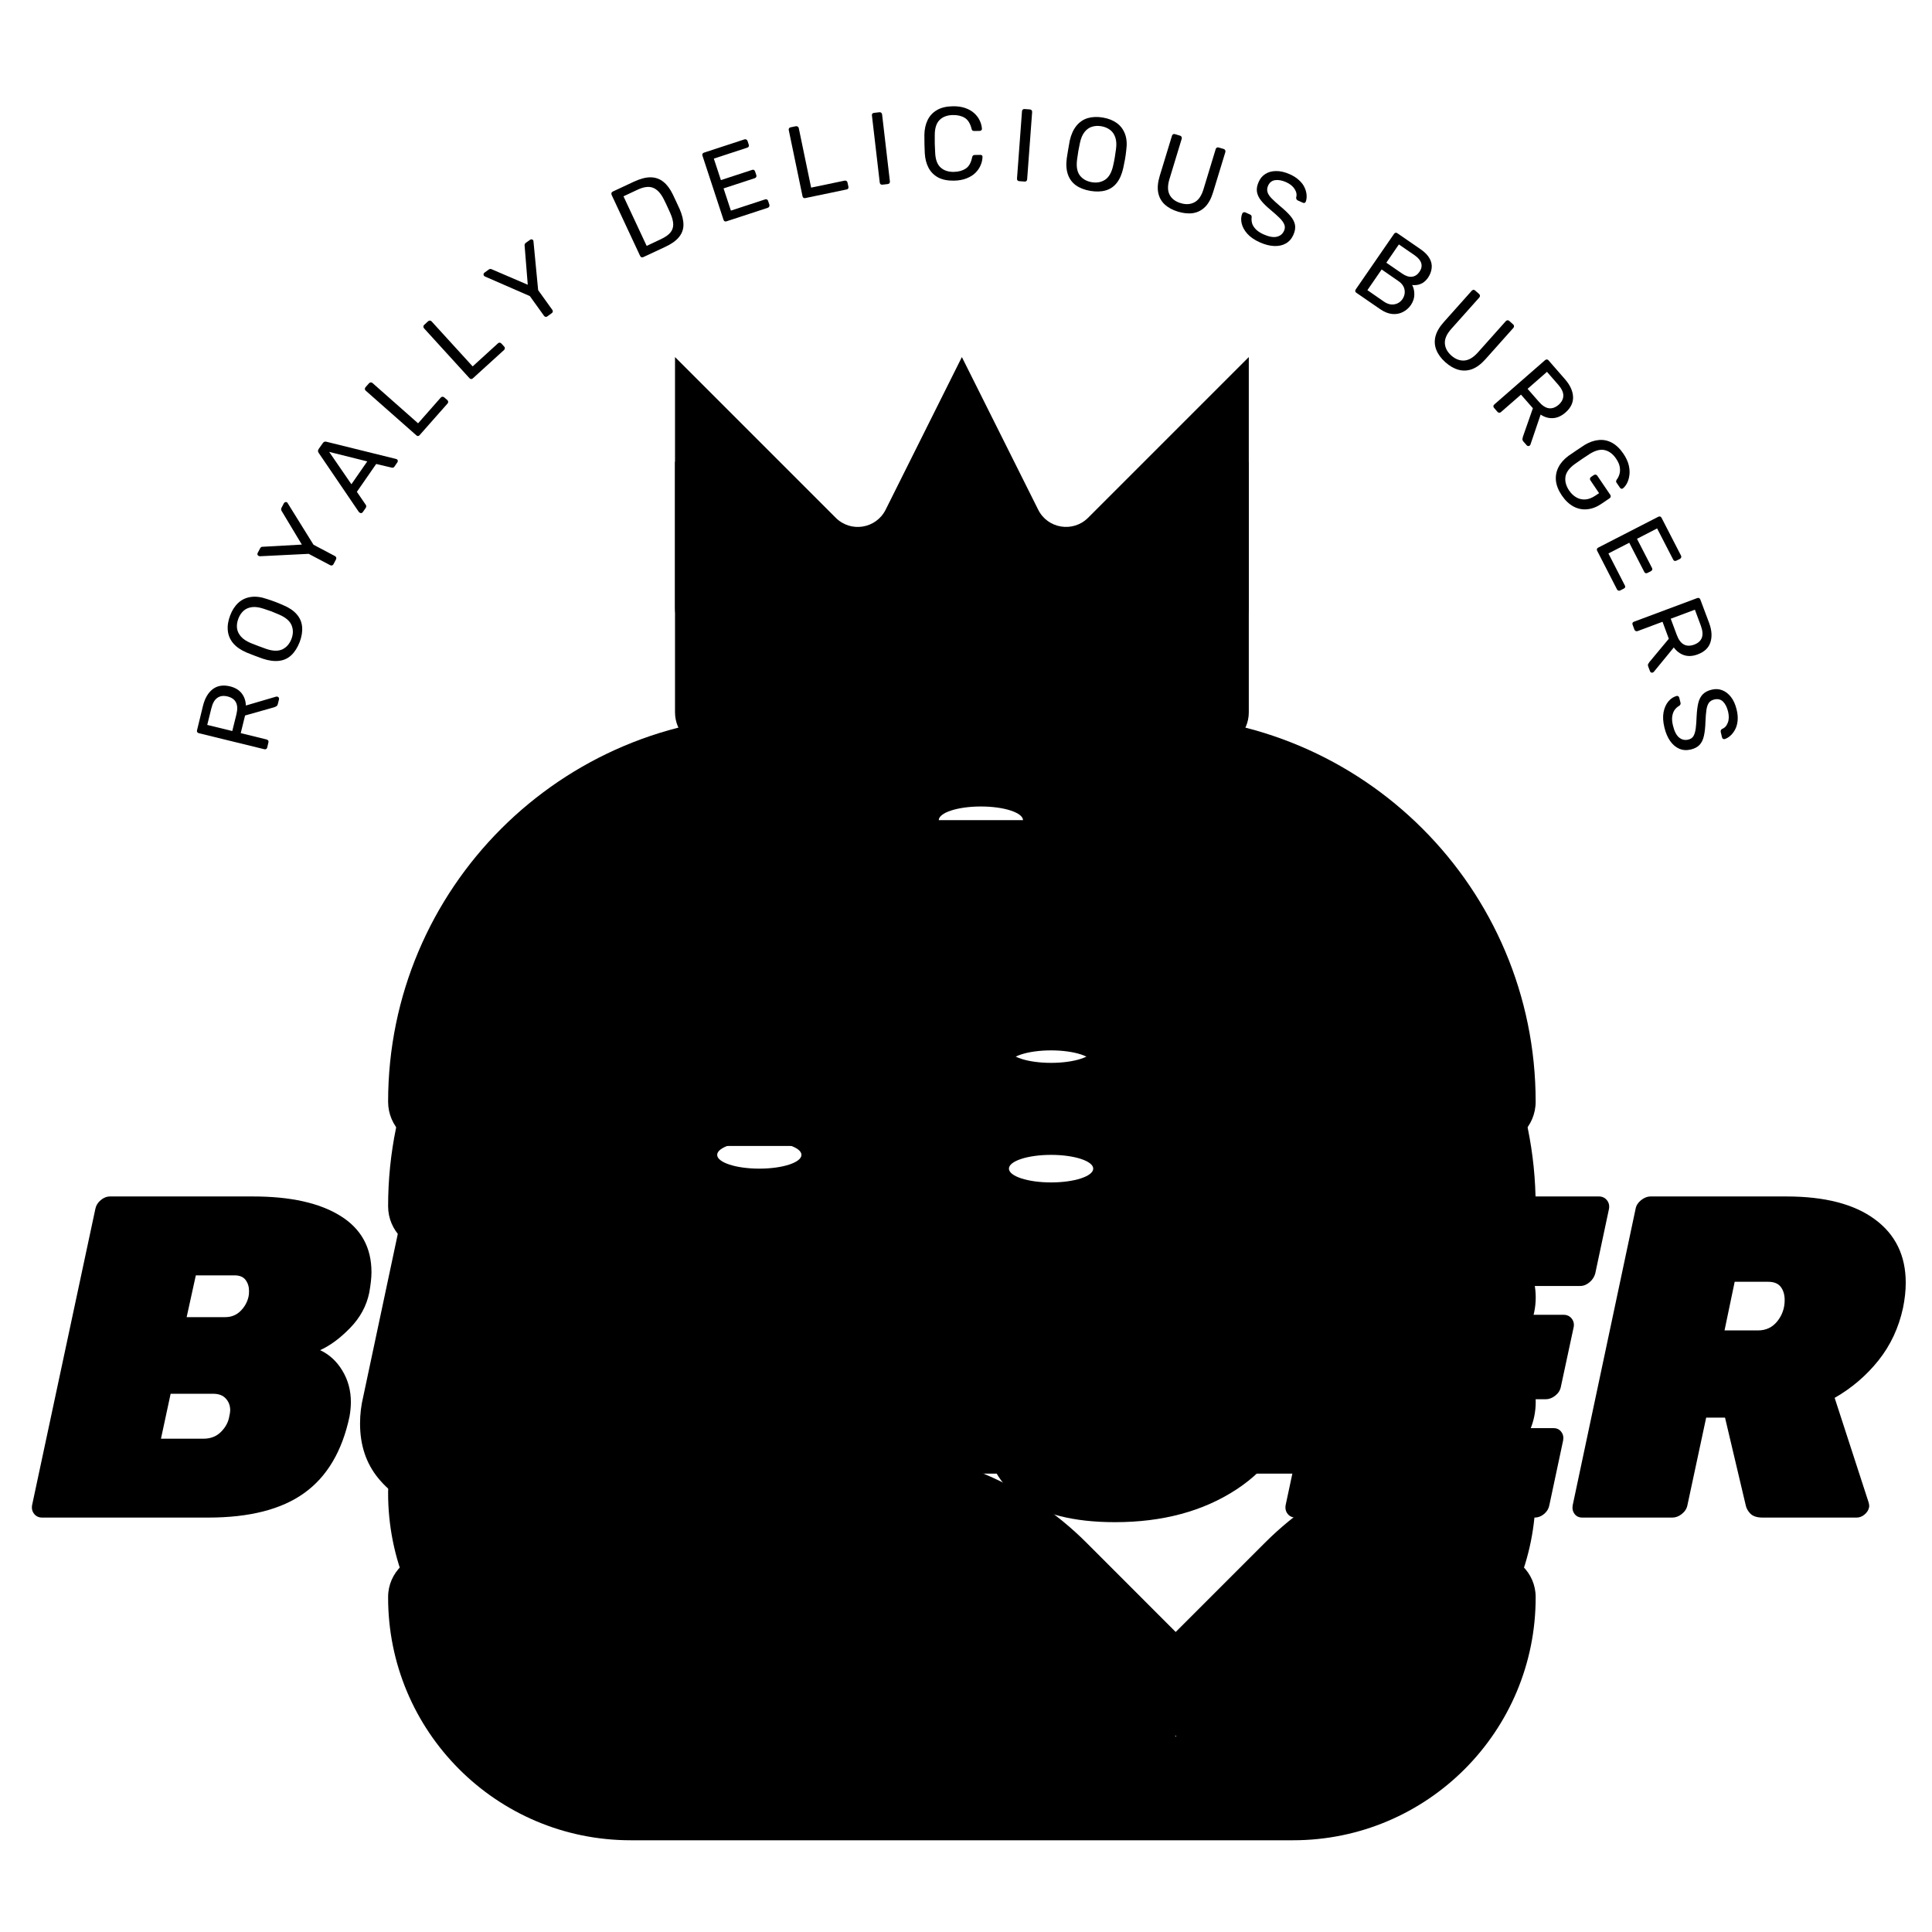 <svg xmlns="http://www.w3.org/2000/svg" xmlns:xlink="http://www.w3.org/1999/xlink" width="500" zoomAndPan="magnify" viewBox="0 0 375 375" height="500" preserveAspectRatio="xMidYMid meet" version="1.0"><defs><g/><clipPath id="5dc00bd00f"><path d="M 75.254 69.238 L 298.004 69.238 L 298.004 228.988 L 75.254 228.988 Z M 75.254 69.238 " clipRule="nonzero"/></clipPath><clipPath id="31aa04cb93"><path d="M 75.254 293.336 L 298.004 293.336 L 298.004 357.086 L 75.254 357.086 Z M 75.254 293.336 " clipRule="nonzero"/></clipPath></defs><g fill="#000000" fillOpacity="1"><g transform="translate(6.494, 294.561)"><g><path d="M 1.688 0 C 1.039 0 0.523 -0.234 0.141 -0.703 C -0.242 -1.18 -0.379 -1.75 -0.266 -2.406 L 12.016 -59.922 C 12.141 -60.566 12.484 -61.129 13.047 -61.609 C 13.609 -62.086 14.219 -62.328 14.875 -62.328 L 42.641 -62.328 C 49.879 -62.328 55.516 -61.078 59.547 -58.578 C 63.586 -56.086 65.609 -52.438 65.609 -47.625 C 65.609 -46.562 65.461 -45.227 65.172 -43.625 C 64.641 -41.07 63.406 -38.801 61.469 -36.812 C 59.539 -34.82 57.598 -33.383 55.641 -32.5 C 57.422 -31.664 58.859 -30.344 59.953 -28.531 C 61.055 -26.719 61.609 -24.688 61.609 -22.438 C 61.609 -21.539 61.52 -20.594 61.344 -19.594 C 59.914 -12.883 56.988 -7.941 52.562 -4.766 C 48.145 -1.586 41.93 0 33.922 0 Z M 37.219 -38.906 C 38.406 -38.906 39.398 -39.305 40.203 -40.109 C 41.004 -40.91 41.52 -41.844 41.75 -42.906 C 41.812 -43.145 41.844 -43.504 41.844 -43.984 C 41.844 -44.816 41.617 -45.531 41.172 -46.125 C 40.734 -46.719 40.008 -47.016 39 -47.016 L 31.516 -47.016 L 29.734 -38.906 Z M 33.031 -15.312 C 34.395 -15.312 35.52 -15.754 36.406 -16.641 C 37.301 -17.535 37.836 -18.547 38.016 -19.672 C 38.129 -20.148 38.188 -20.535 38.188 -20.828 C 38.188 -21.723 37.906 -22.477 37.344 -23.094 C 36.781 -23.719 35.969 -24.031 34.906 -24.031 L 26.625 -24.031 L 24.75 -15.312 Z M 33.031 -15.312 "/></g></g></g><g fill="#000000" fillOpacity="1"><g transform="translate(66.854, 294.561)"><g><path d="M 29.109 0.891 C 24.359 0.891 20.008 0.191 16.062 -1.203 C 12.125 -2.598 8.969 -4.734 6.594 -7.609 C 4.219 -10.492 3.031 -14.039 3.031 -18.25 C 3.031 -20.031 3.238 -21.781 3.656 -23.5 L 11.391 -59.922 C 11.516 -60.566 11.859 -61.129 12.422 -61.609 C 12.984 -62.086 13.594 -62.328 14.25 -62.328 L 31.688 -62.328 C 32.344 -62.328 32.863 -62.086 33.25 -61.609 C 33.633 -61.129 33.77 -60.566 33.656 -59.922 L 25.906 -23.859 C 25.727 -23.086 25.641 -22.375 25.641 -21.719 C 25.641 -18.57 27.453 -17 31.078 -17 C 33.266 -17 35.023 -17.578 36.359 -18.734 C 37.703 -19.898 38.609 -21.609 39.078 -23.859 L 46.828 -59.922 C 46.953 -60.566 47.297 -61.129 47.859 -61.609 C 48.422 -62.086 49.023 -62.328 49.672 -62.328 L 67.125 -62.328 C 67.781 -62.328 68.301 -62.086 68.688 -61.609 C 69.07 -61.129 69.207 -60.566 69.094 -59.922 L 61.344 -23.5 C 59.5 -15.07 55.992 -8.898 50.828 -4.984 C 45.672 -1.066 38.43 0.891 29.109 0.891 Z M 29.109 0.891 "/></g></g></g><g fill="#000000" fillOpacity="1"><g transform="translate(128.283, 294.561)"><g><path d="M 2.938 0 C 2.281 0 1.773 -0.234 1.422 -0.703 C 1.066 -1.18 0.945 -1.75 1.062 -2.406 L 13.266 -59.922 C 13.379 -60.566 13.734 -61.129 14.328 -61.609 C 14.922 -62.086 15.547 -62.328 16.203 -62.328 L 42.562 -62.328 C 49.977 -62.328 55.688 -60.852 59.688 -57.906 C 63.695 -54.969 65.703 -50.859 65.703 -45.578 C 65.703 -44.035 65.523 -42.406 65.172 -40.688 C 64.336 -36.832 62.75 -33.438 60.406 -30.5 C 58.062 -27.562 55.227 -25.141 51.906 -23.234 L 58.5 -2.938 C 58.613 -2.52 58.641 -2.191 58.578 -1.953 C 58.461 -1.422 58.164 -0.961 57.688 -0.578 C 57.219 -0.191 56.711 0 56.172 0 L 37.922 0 C 36.859 0 36.07 -0.25 35.562 -0.75 C 35.062 -1.258 34.754 -1.812 34.641 -2.406 L 30.625 -19.406 L 26.969 -19.406 L 23.328 -2.406 C 23.203 -1.75 22.844 -1.18 22.25 -0.703 C 21.664 -0.234 21.047 0 20.391 0 Z M 37.031 -36.328 C 38.582 -36.328 39.832 -36.922 40.781 -38.109 C 41.727 -39.297 42.203 -40.66 42.203 -42.203 C 42.203 -43.266 41.945 -44.125 41.438 -44.781 C 40.938 -45.438 40.125 -45.766 39 -45.766 L 32.5 -45.766 L 30.531 -36.328 Z M 37.031 -36.328 "/></g></g></g><g fill="#000000" fillOpacity="1"><g transform="translate(187.664, 294.561)"><g><path d="M 28.75 0.891 C 20.688 0.891 14.457 -0.695 10.062 -3.875 C 5.664 -7.051 3.469 -11.812 3.469 -18.156 C 3.469 -19.82 3.645 -21.633 4 -23.594 C 4.77 -28.281 5.898 -33.625 7.391 -39.625 C 9.285 -47.332 13.332 -53.191 19.531 -57.203 C 25.738 -61.211 33.352 -63.219 42.375 -63.219 C 47.957 -63.219 52.75 -62.457 56.75 -60.938 C 60.758 -59.426 63.816 -57.379 65.922 -54.797 C 68.035 -52.211 69.094 -49.32 69.094 -46.125 C 69.094 -45.164 69.004 -44.242 68.828 -43.359 C 68.703 -42.828 68.398 -42.367 67.922 -41.984 C 67.453 -41.598 66.953 -41.406 66.422 -41.406 L 46.734 -41.406 C 45.609 -41.406 44.812 -41.727 44.344 -42.375 C 44.281 -42.438 44.098 -42.789 43.797 -43.438 C 43.504 -44.094 42.91 -44.656 42.016 -45.125 C 41.129 -45.602 40.035 -45.844 38.734 -45.844 C 34.273 -45.844 31.516 -43.617 30.453 -39.172 C 29.266 -34.547 28.195 -29.5 27.25 -24.031 C 27.062 -23.258 26.969 -22.488 26.969 -21.719 C 26.969 -18.219 28.93 -16.469 32.859 -16.469 C 35.223 -16.469 37.176 -16.973 38.719 -17.984 C 40.27 -18.992 41.281 -20.598 41.75 -22.797 L 41.75 -22.875 L 37.578 -22.875 C 36.922 -22.875 36.398 -23.113 36.016 -23.594 C 35.629 -24.07 35.523 -24.633 35.703 -25.281 L 37.75 -35.172 C 37.863 -35.816 38.219 -36.379 38.812 -36.859 C 39.406 -37.336 40.031 -37.578 40.688 -37.578 L 65.172 -37.578 C 65.828 -37.578 66.332 -37.336 66.688 -36.859 C 67.039 -36.379 67.16 -35.816 67.047 -35.172 L 64.641 -23.594 C 62.922 -15.758 58.82 -9.719 52.344 -5.469 C 45.875 -1.227 38.008 0.891 28.75 0.891 Z M 28.75 0.891 "/></g></g></g><g fill="#000000" fillOpacity="1"><g transform="translate(249.805, 294.561)"><g><path d="M 1.688 0 C 1.039 0 0.523 -0.234 0.141 -0.703 C -0.242 -1.18 -0.379 -1.75 -0.266 -2.406 L 12.016 -59.922 C 12.141 -60.566 12.484 -61.129 13.047 -61.609 C 13.609 -62.086 14.219 -62.328 14.875 -62.328 L 60.547 -62.328 C 61.191 -62.328 61.707 -62.086 62.094 -61.609 C 62.477 -61.129 62.613 -60.566 62.5 -59.922 L 59.828 -47.359 C 59.648 -46.711 59.281 -46.148 58.719 -45.672 C 58.156 -45.191 57.547 -44.953 56.891 -44.953 L 30.188 -44.953 L 28.938 -39.359 L 53.688 -39.359 C 54.344 -39.359 54.863 -39.117 55.25 -38.641 C 55.633 -38.16 55.766 -37.598 55.641 -36.953 L 53.156 -25.375 C 53.031 -24.719 52.672 -24.148 52.078 -23.672 C 51.484 -23.203 50.863 -22.969 50.219 -22.969 L 25.469 -22.969 L 24.312 -17.359 L 51.734 -17.359 C 52.379 -17.359 52.879 -17.117 53.234 -16.641 C 53.598 -16.172 53.719 -15.609 53.594 -14.953 L 50.922 -2.406 C 50.805 -1.75 50.469 -1.18 49.906 -0.703 C 49.344 -0.234 48.734 0 48.078 0 Z M 1.688 0 "/></g></g></g><g fill="#000000" fillOpacity="1"><g transform="translate(304.2, 294.561)"><g><path d="M 2.938 0 C 2.281 0 1.773 -0.234 1.422 -0.703 C 1.066 -1.18 0.945 -1.75 1.062 -2.406 L 13.266 -59.922 C 13.379 -60.566 13.734 -61.129 14.328 -61.609 C 14.922 -62.086 15.547 -62.328 16.203 -62.328 L 42.562 -62.328 C 49.977 -62.328 55.688 -60.852 59.688 -57.906 C 63.695 -54.969 65.703 -50.859 65.703 -45.578 C 65.703 -44.035 65.523 -42.406 65.172 -40.688 C 64.336 -36.832 62.75 -33.438 60.406 -30.5 C 58.062 -27.562 55.227 -25.141 51.906 -23.234 L 58.5 -2.938 C 58.613 -2.52 58.641 -2.191 58.578 -1.953 C 58.461 -1.422 58.164 -0.961 57.688 -0.578 C 57.219 -0.191 56.711 0 56.172 0 L 37.922 0 C 36.859 0 36.07 -0.25 35.562 -0.75 C 35.062 -1.258 34.754 -1.812 34.641 -2.406 L 30.625 -19.406 L 26.969 -19.406 L 23.328 -2.406 C 23.203 -1.75 22.844 -1.18 22.25 -0.703 C 21.664 -0.234 21.047 0 20.391 0 Z M 37.031 -36.328 C 38.582 -36.328 39.832 -36.922 40.781 -38.109 C 41.727 -39.297 42.203 -40.66 42.203 -42.203 C 42.203 -43.266 41.945 -44.125 41.438 -44.781 C 40.938 -45.438 40.125 -45.766 39 -45.766 L 32.5 -45.766 L 30.531 -36.328 Z M 37.031 -36.328 "/></g></g></g><g clipPath="url(#5dc00bd00f)"><path fill="#000000" d="M 131.02 117.98 L 131.02 69.305 L 162.223 100.508 C 165.145 103.426 170.051 102.625 171.902 98.934 L 186.699 69.305 L 201.512 98.934 C 203.352 102.625 208.27 103.414 211.188 100.508 L 242.391 69.305 L 242.391 117.98 C 242.391 121.852 239.258 124.984 235.387 124.984 L 138.023 124.984 C 134.152 124.992 131.02 121.852 131.02 117.98 Z M 75.332 213.844 C 75.332 172.461 108.887 138.906 150.27 138.906 L 223.133 138.906 C 264.516 138.906 298.07 172.461 298.07 213.844 C 298.07 218.59 294.223 222.43 289.484 222.43 L 83.918 222.43 C 79.18 222.441 75.332 218.59 75.332 213.844 Z M 212.195 206.551 C 212.195 205.074 208.527 203.879 204.012 203.879 C 199.488 203.879 195.832 205.074 195.832 206.551 C 195.832 208.027 199.5 209.223 204.012 209.223 C 208.535 209.223 212.195 208.027 212.195 206.551 Z M 242.391 188.695 C 242.391 190.168 246.059 191.367 250.57 191.367 C 255.094 191.367 258.754 190.168 258.754 188.695 C 258.754 187.219 255.094 186.02 250.57 186.02 C 246.047 186.02 242.391 187.219 242.391 188.695 Z M 218.566 164.57 C 218.566 166.047 222.234 167.242 226.746 167.242 C 231.27 167.242 234.926 166.047 234.926 164.57 C 234.926 163.094 231.262 161.895 226.746 161.895 C 222.234 161.887 218.566 163.082 218.566 164.57 Z M 204.012 180.672 C 199.488 180.672 195.832 181.871 195.832 183.348 C 195.832 184.824 199.5 186.02 204.012 186.02 C 208.535 186.02 212.195 184.824 212.195 183.348 C 212.195 181.871 208.535 180.672 204.012 180.672 Z M 182.211 159.211 C 182.211 160.688 185.867 161.887 190.391 161.887 C 194.914 161.887 198.57 160.688 198.57 159.211 C 198.57 157.738 194.902 156.539 190.391 156.539 C 185.879 156.539 182.211 157.738 182.211 159.211 Z M 163.742 178 C 159.219 178 155.562 179.199 155.562 180.672 C 155.562 182.148 159.23 183.348 163.742 183.348 C 168.266 183.348 171.922 182.148 171.922 180.672 C 171.922 179.199 168.266 178 163.742 178 Z M 143.082 164.57 C 143.082 166.047 146.75 167.242 151.262 167.242 C 155.785 167.242 159.445 166.047 159.445 164.57 C 159.445 163.094 155.777 161.895 151.262 161.895 C 146.75 161.887 143.082 163.082 143.082 164.57 Z M 139.203 203.879 C 139.203 205.352 142.871 206.551 147.383 206.551 C 151.906 206.551 155.562 205.352 155.562 203.879 C 155.562 202.402 151.906 201.203 147.383 201.203 C 142.859 201.203 139.203 202.402 139.203 203.879 Z M 109.004 186.051 C 109.004 187.527 112.672 188.727 117.184 188.727 C 121.707 188.727 125.363 187.527 125.363 186.051 C 125.363 184.578 121.695 183.379 117.184 183.379 C 112.672 183.379 109.004 184.578 109.004 186.051 Z M 284.148 237.902 L 89.254 237.902 C 81.566 237.902 75.332 244.137 75.332 251.828 C 75.332 259.516 81.566 265.75 89.254 265.75 L 284.16 265.75 C 291.848 265.75 298.082 259.516 298.082 251.828 C 298.082 244.137 291.848 237.902 284.148 237.902 Z M 289.484 281.223 C 273.008 281.223 257.203 287.766 245.547 299.422 L 228.203 316.766 L 210.867 299.422 C 199.211 287.766 183.406 281.223 166.93 281.223 L 83.918 281.223 C 79.234 281.223 75.34 284.984 75.332 289.672 C 75.254 315.75 96.363 336.914 122.422 336.914 L 250.977 336.914 C 277.039 336.914 298.145 315.75 298.07 289.672 C 298.062 284.984 294.168 281.223 289.484 281.223 Z M 289.484 281.223 " fillOpacity="1" fillRule="nonzero"/></g><g clipPath="url(#31aa04cb93)"><path fill="#000000" d="M 131.02 138.262 L 131.02 89.586 L 162.223 120.789 C 165.145 123.707 170.051 122.906 171.902 119.215 L 186.699 89.586 L 201.512 119.215 C 203.352 122.906 208.27 123.695 211.188 120.789 L 242.391 89.586 L 242.391 138.262 C 242.391 142.133 239.258 145.266 235.387 145.266 L 138.023 145.266 C 134.152 145.277 131.02 142.133 131.02 138.262 Z M 75.332 234.125 C 75.332 192.742 108.887 159.188 150.27 159.188 L 223.133 159.188 C 264.516 159.188 298.07 192.742 298.07 234.125 C 298.07 238.875 294.223 242.711 289.484 242.711 L 83.918 242.711 C 79.18 242.723 75.332 238.875 75.332 234.125 Z M 212.195 226.832 C 212.195 225.359 208.527 224.16 204.012 224.16 C 199.488 224.16 195.832 225.359 195.832 226.832 C 195.832 228.309 199.5 229.508 204.012 229.508 C 208.535 229.508 212.195 228.309 212.195 226.832 Z M 242.391 208.977 C 242.391 210.449 246.059 211.648 250.57 211.648 C 255.094 211.648 258.754 210.449 258.754 208.977 C 258.754 207.5 255.094 206.301 250.57 206.301 C 246.047 206.301 242.391 207.5 242.391 208.977 Z M 218.566 184.852 C 218.566 186.328 222.234 187.523 226.746 187.523 C 231.27 187.523 234.926 186.328 234.926 184.852 C 234.926 183.375 231.262 182.18 226.746 182.18 C 222.234 182.168 218.566 183.363 218.566 184.852 Z M 204.012 200.957 C 199.488 200.957 195.832 202.152 195.832 203.629 C 195.832 205.105 199.5 206.301 204.012 206.301 C 208.535 206.301 212.195 205.105 212.195 203.629 C 212.195 202.152 208.535 200.957 204.012 200.957 Z M 182.211 179.492 C 182.211 180.969 185.867 182.168 190.391 182.168 C 194.914 182.168 198.57 180.969 198.57 179.492 C 198.57 178.02 194.902 176.82 190.391 176.82 C 185.879 176.82 182.211 178.02 182.211 179.492 Z M 163.742 198.281 C 159.219 198.281 155.562 199.48 155.562 200.957 C 155.562 202.43 159.23 203.629 163.742 203.629 C 168.266 203.629 171.922 202.43 171.922 200.957 C 171.922 199.48 168.266 198.281 163.742 198.281 Z M 143.082 184.852 C 143.082 186.328 146.75 187.523 151.262 187.523 C 155.785 187.523 159.445 186.328 159.445 184.852 C 159.445 183.375 155.777 182.18 151.262 182.18 C 146.75 182.168 143.082 183.363 143.082 184.852 Z M 139.203 224.16 C 139.203 225.637 142.871 226.832 147.383 226.832 C 151.906 226.832 155.562 225.637 155.562 224.16 C 155.562 222.684 151.906 221.488 147.383 221.488 C 142.859 221.488 139.203 222.684 139.203 224.16 Z M 109.004 206.336 C 109.004 207.809 112.672 209.008 117.184 209.008 C 121.707 209.008 125.363 207.809 125.363 206.336 C 125.363 204.859 121.695 203.66 117.184 203.66 C 112.672 203.66 109.004 204.859 109.004 206.336 Z M 284.148 258.188 L 89.254 258.188 C 81.566 258.188 75.332 264.422 75.332 272.109 C 75.332 279.797 81.566 286.031 89.254 286.031 L 284.16 286.031 C 291.848 286.031 298.082 279.797 298.082 272.109 C 298.082 264.422 291.848 258.188 284.148 258.188 Z M 289.484 301.504 C 273.008 301.504 257.203 308.047 245.547 319.703 L 228.203 337.047 L 210.867 319.703 C 199.211 308.047 183.406 301.504 166.93 301.504 L 83.918 301.504 C 79.234 301.504 75.34 305.27 75.332 309.953 C 75.254 336.031 96.363 357.195 122.422 357.195 L 250.977 357.195 C 277.039 357.195 298.145 336.031 298.07 309.953 C 298.062 305.27 294.168 301.504 289.484 301.504 Z M 289.484 301.504 " fillOpacity="1" fillRule="nonzero"/></g><g fill="#000000" fillOpacity="1"><g transform="translate(51.335, 147.237)"><g><path d="M 0.531 -2.141 C 0.488 -1.992 0.414 -1.895 0.312 -1.844 C 0.207 -1.789 0.094 -1.781 -0.031 -1.812 L -12.734 -4.922 C -12.879 -4.961 -12.984 -5.031 -13.047 -5.125 C -13.117 -5.219 -13.133 -5.336 -13.094 -5.484 L -11.938 -10.234 C -11.57 -11.703 -10.941 -12.781 -10.047 -13.469 C -9.148 -14.156 -8.031 -14.336 -6.688 -14.016 C -5.688 -13.766 -4.93 -13.312 -4.422 -12.656 C -3.91 -12 -3.641 -11.211 -3.609 -10.297 L 2.297 -12.031 C 2.391 -12.039 2.469 -12.035 2.531 -12.016 C 2.633 -11.992 2.711 -11.93 2.766 -11.828 C 2.828 -11.734 2.848 -11.633 2.828 -11.531 L 2.594 -10.594 C 2.539 -10.375 2.441 -10.223 2.297 -10.141 C 2.16 -10.066 2.02 -10.004 1.875 -9.953 L -3.766 -8.359 L -4.609 -4.938 L 0.422 -3.703 C 0.547 -3.672 0.645 -3.602 0.719 -3.5 C 0.789 -3.406 0.805 -3.285 0.766 -3.141 Z M -6.25 -5.344 L -5.453 -8.562 C -5.211 -9.531 -5.238 -10.305 -5.531 -10.891 C -5.82 -11.473 -6.375 -11.863 -7.188 -12.062 C -7.977 -12.25 -8.633 -12.156 -9.156 -11.781 C -9.688 -11.414 -10.07 -10.738 -10.312 -9.75 L -11.109 -6.531 Z M -6.25 -5.344 "/></g></g></g><g fill="#000000" fillOpacity="1"><g transform="translate(55.562, 130.89)"><g><path d="M 2.609 -6.281 C 2.191 -5.207 1.656 -4.359 1 -3.734 C 0.344 -3.109 -0.445 -2.738 -1.375 -2.625 C -2.312 -2.508 -3.363 -2.645 -4.531 -3.031 C -5.082 -3.227 -5.609 -3.422 -6.109 -3.609 C -6.617 -3.805 -7.148 -4.016 -7.703 -4.234 C -8.836 -4.723 -9.707 -5.328 -10.312 -6.047 C -10.914 -6.773 -11.258 -7.594 -11.344 -8.5 C -11.438 -9.414 -11.285 -10.391 -10.891 -11.422 C -10.516 -12.43 -9.988 -13.25 -9.312 -13.875 C -8.633 -14.5 -7.828 -14.879 -6.891 -15.016 C -5.961 -15.16 -4.914 -15.031 -3.75 -14.625 C -3.176 -14.445 -2.633 -14.258 -2.125 -14.062 C -1.625 -13.875 -1.109 -13.66 -0.578 -13.422 C 0.555 -12.953 1.43 -12.359 2.047 -11.641 C 2.66 -10.93 3.004 -10.125 3.078 -9.219 C 3.16 -8.32 3.004 -7.344 2.609 -6.281 Z M 1.016 -6.891 C 1.367 -7.828 1.375 -8.707 1.031 -9.531 C 0.688 -10.363 -0.113 -11.051 -1.375 -11.594 C -1.938 -11.844 -2.438 -12.051 -2.875 -12.219 C -3.32 -12.383 -3.828 -12.555 -4.391 -12.734 C -5.254 -13.023 -6.008 -13.129 -6.656 -13.047 C -7.312 -12.961 -7.859 -12.723 -8.297 -12.328 C -8.734 -11.93 -9.066 -11.426 -9.297 -10.812 C -9.535 -10.188 -9.625 -9.582 -9.562 -9 C -9.5 -8.414 -9.25 -7.867 -8.812 -7.359 C -8.383 -6.859 -7.75 -6.43 -6.906 -6.078 C -6.363 -5.859 -5.867 -5.664 -5.422 -5.5 C -4.984 -5.332 -4.473 -5.145 -3.891 -4.938 C -2.598 -4.5 -1.547 -4.473 -0.734 -4.859 C 0.066 -5.254 0.648 -5.93 1.016 -6.891 Z M 1.016 -6.891 "/></g></g></g><g fill="#000000" fillOpacity="1"><g transform="translate(61.946, 114.781)"><g><path d="M 2.781 -5.266 C 2.719 -5.141 2.625 -5.062 2.5 -5.031 C 2.383 -5 2.266 -5.016 2.141 -5.078 L -2.031 -7.281 L -11.516 -6.812 C -11.566 -6.82 -11.609 -6.832 -11.641 -6.844 C -11.68 -6.852 -11.723 -6.867 -11.766 -6.891 C -11.867 -6.941 -11.938 -7.02 -11.969 -7.125 C -12 -7.238 -11.988 -7.344 -11.938 -7.438 L -11.453 -8.359 C -11.398 -8.461 -11.328 -8.539 -11.234 -8.594 C -11.141 -8.656 -11.031 -8.676 -10.906 -8.656 L -3.359 -9.078 L -7.266 -15.578 C -7.336 -15.68 -7.375 -15.785 -7.375 -15.891 C -7.383 -16.004 -7.363 -16.109 -7.312 -16.203 L -6.828 -17.125 C -6.773 -17.219 -6.691 -17.281 -6.578 -17.312 C -6.473 -17.352 -6.367 -17.348 -6.266 -17.297 C -6.223 -17.273 -6.191 -17.25 -6.172 -17.219 C -6.148 -17.188 -6.125 -17.145 -6.094 -17.094 L -1.094 -9.047 L 3.078 -6.844 C 3.203 -6.781 3.281 -6.688 3.312 -6.562 C 3.352 -6.445 3.336 -6.32 3.266 -6.188 Z M 2.781 -5.266 "/></g></g></g><g fill="#000000" fillOpacity="1"><g transform="translate(69.941, 100.088)"><g><path d="M 0.453 -0.656 C 0.391 -0.57 0.305 -0.52 0.203 -0.5 C 0.098 -0.477 0 -0.5 -0.094 -0.562 C -0.145 -0.594 -0.207 -0.641 -0.281 -0.703 L -8.078 -12.172 C -8.16 -12.297 -8.207 -12.414 -8.219 -12.531 C -8.227 -12.656 -8.18 -12.797 -8.078 -12.953 L -7.297 -14.062 C -7.191 -14.219 -7.082 -14.312 -6.969 -14.344 C -6.852 -14.383 -6.723 -14.383 -6.578 -14.344 L 6.891 -11.016 C 6.984 -10.992 7.055 -10.969 7.109 -10.938 C 7.203 -10.875 7.254 -10.785 7.266 -10.672 C 7.285 -10.566 7.266 -10.469 7.203 -10.375 L 6.625 -9.531 C 6.531 -9.395 6.43 -9.32 6.328 -9.312 C 6.223 -9.301 6.133 -9.305 6.062 -9.328 L 3.078 -10.031 L -0.672 -4.625 L 1.047 -2.109 C 1.098 -2.066 1.129 -1.984 1.141 -1.859 C 1.16 -1.742 1.129 -1.625 1.047 -1.5 Z M -1.734 -6.094 L 1.344 -10.531 L -6.047 -12.375 Z M -1.734 -6.094 "/></g></g></g><g fill="#000000" fillOpacity="1"><g transform="translate(79.994, 86.117)"><g><path d="M 1.453 -1.656 C 1.359 -1.539 1.25 -1.484 1.125 -1.484 C 1.008 -1.484 0.906 -1.531 0.812 -1.625 L -9.016 -10.297 C -9.109 -10.379 -9.16 -10.477 -9.172 -10.594 C -9.191 -10.707 -9.156 -10.82 -9.062 -10.938 L -8.359 -11.734 C -8.266 -11.828 -8.156 -11.879 -8.031 -11.891 C -7.906 -11.898 -7.797 -11.863 -7.703 -11.781 L 1.156 -3.953 L 5.562 -8.953 C 5.656 -9.055 5.766 -9.109 5.891 -9.109 C 6.016 -9.117 6.129 -9.078 6.234 -8.984 L 6.844 -8.453 C 6.938 -8.359 6.988 -8.25 7 -8.125 C 7.008 -8.008 6.969 -7.898 6.875 -7.797 Z M 1.453 -1.656 "/></g></g></g><g fill="#000000" fillOpacity="1"><g transform="translate(90.147, 74.93)"><g><path d="M 1.625 -1.484 C 1.52 -1.391 1.41 -1.348 1.297 -1.359 C 1.18 -1.367 1.078 -1.422 0.984 -1.516 L -7.844 -11.203 C -7.926 -11.297 -7.969 -11.406 -7.969 -11.531 C -7.977 -11.656 -7.93 -11.766 -7.828 -11.859 L -7.047 -12.578 C -6.941 -12.672 -6.82 -12.711 -6.688 -12.703 C -6.562 -12.691 -6.457 -12.641 -6.375 -12.547 L 1.594 -3.812 L 6.516 -8.297 C 6.617 -8.391 6.727 -8.43 6.844 -8.422 C 6.969 -8.41 7.078 -8.352 7.172 -8.25 L 7.719 -7.656 C 7.812 -7.562 7.852 -7.453 7.844 -7.328 C 7.844 -7.203 7.789 -7.094 7.688 -7 Z M 1.625 -1.484 "/></g></g></g><g fill="#000000" fillOpacity="1"><g transform="translate(101.407, 64.894)"><g><path d="M 4.828 -3.484 C 4.723 -3.398 4.609 -3.367 4.484 -3.391 C 4.367 -3.422 4.27 -3.488 4.188 -3.594 L 1.438 -7.422 L -7.297 -11.234 C -7.328 -11.266 -7.359 -11.285 -7.391 -11.297 C -7.422 -11.316 -7.453 -11.348 -7.484 -11.391 C -7.547 -11.484 -7.566 -11.586 -7.547 -11.703 C -7.523 -11.816 -7.473 -11.898 -7.391 -11.953 L -6.547 -12.578 C -6.453 -12.641 -6.348 -12.676 -6.234 -12.688 C -6.129 -12.695 -6.023 -12.672 -5.922 -12.609 L 1.031 -9.625 L 0.422 -17.188 C 0.398 -17.301 0.41 -17.406 0.453 -17.5 C 0.492 -17.602 0.562 -17.691 0.656 -17.766 L 1.5 -18.359 C 1.582 -18.43 1.68 -18.457 1.797 -18.438 C 1.91 -18.426 2 -18.375 2.062 -18.281 C 2.094 -18.238 2.113 -18.195 2.125 -18.156 C 2.133 -18.125 2.141 -18.082 2.141 -18.031 L 3.047 -8.578 L 5.797 -4.75 C 5.879 -4.645 5.91 -4.531 5.891 -4.406 C 5.867 -4.281 5.797 -4.176 5.672 -4.094 Z M 4.828 -3.484 "/></g></g></g><g fill="#000000" fillOpacity="1"><g transform="translate(115.299, 55.334)"><g/></g></g><g fill="#000000" fillOpacity="1"><g transform="translate(122.876, 50.838)"><g><path d="M 2 -0.938 C 1.863 -0.875 1.738 -0.863 1.625 -0.906 C 1.52 -0.945 1.438 -1.031 1.375 -1.156 L -4.156 -13 C -4.219 -13.133 -4.227 -13.258 -4.188 -13.375 C -4.156 -13.5 -4.07 -13.594 -3.938 -13.656 L 0.172 -15.578 C 1.43 -16.16 2.523 -16.441 3.453 -16.422 C 4.391 -16.398 5.207 -16.102 5.906 -15.531 C 6.602 -14.969 7.207 -14.156 7.719 -13.094 C 7.969 -12.562 8.191 -12.086 8.391 -11.672 C 8.586 -11.254 8.805 -10.781 9.047 -10.25 C 9.535 -9.113 9.781 -8.098 9.781 -7.203 C 9.781 -6.316 9.488 -5.52 8.906 -4.812 C 8.332 -4.102 7.438 -3.469 6.219 -2.906 Z M 2.641 -3.109 L 5.391 -4.406 C 6.234 -4.801 6.848 -5.227 7.234 -5.688 C 7.617 -6.145 7.805 -6.68 7.797 -7.297 C 7.785 -7.91 7.594 -8.641 7.219 -9.484 C 7.062 -9.859 6.914 -10.18 6.781 -10.453 C 6.656 -10.723 6.531 -10.992 6.406 -11.266 C 6.281 -11.535 6.129 -11.844 5.953 -12.188 C 5.367 -13.344 4.676 -14.078 3.875 -14.391 C 3.082 -14.711 2.062 -14.578 0.812 -13.984 L -1.859 -12.734 Z M 2.641 -3.109 "/></g></g></g><g fill="#000000" fillOpacity="1"><g transform="translate(138.912, 43.647)"><g><path d="M 2.094 -0.688 C 1.957 -0.645 1.836 -0.648 1.734 -0.703 C 1.629 -0.766 1.555 -0.863 1.516 -1 L -2.562 -13.422 C -2.613 -13.555 -2.613 -13.676 -2.562 -13.781 C -2.508 -13.895 -2.414 -13.973 -2.281 -14.016 L 5.594 -16.594 C 5.727 -16.633 5.848 -16.625 5.953 -16.562 C 6.055 -16.508 6.133 -16.414 6.188 -16.281 L 6.422 -15.562 C 6.461 -15.414 6.457 -15.289 6.406 -15.188 C 6.352 -15.094 6.258 -15.023 6.125 -14.984 L -0.359 -12.859 L 1.016 -8.688 L 7.078 -10.672 C 7.211 -10.723 7.332 -10.719 7.438 -10.656 C 7.539 -10.594 7.613 -10.488 7.656 -10.344 L 7.891 -9.656 C 7.93 -9.52 7.926 -9.398 7.875 -9.297 C 7.82 -9.191 7.727 -9.113 7.594 -9.062 L 1.531 -7.078 L 2.953 -2.766 L 9.578 -4.938 C 9.711 -4.988 9.832 -4.988 9.938 -4.938 C 10.051 -4.883 10.129 -4.789 10.172 -4.656 L 10.422 -3.922 C 10.461 -3.785 10.453 -3.66 10.391 -3.547 C 10.336 -3.441 10.242 -3.363 10.109 -3.312 Z M 2.094 -0.688 "/></g></g></g><g fill="#000000" fillOpacity="1"><g transform="translate(154.144, 38.902)"><g><path d="M 2.156 -0.453 C 2.008 -0.422 1.891 -0.441 1.797 -0.516 C 1.711 -0.586 1.656 -0.688 1.625 -0.812 L -1.047 -13.656 C -1.078 -13.77 -1.062 -13.879 -1 -13.984 C -0.945 -14.086 -0.848 -14.156 -0.703 -14.188 L 0.344 -14.406 C 0.469 -14.426 0.582 -14.398 0.688 -14.328 C 0.789 -14.266 0.859 -14.176 0.891 -14.062 L 3.297 -2.484 L 9.812 -3.844 C 9.957 -3.863 10.078 -3.836 10.172 -3.766 C 10.273 -3.703 10.336 -3.598 10.359 -3.453 L 10.531 -2.672 C 10.562 -2.547 10.547 -2.426 10.484 -2.312 C 10.422 -2.207 10.316 -2.145 10.172 -2.125 Z M 2.156 -0.453 "/></g></g></g><g fill="#000000" fillOpacity="1"><g transform="translate(169.085, 36.098)"><g><path d="M 2.188 -0.25 C 2.039 -0.238 1.922 -0.27 1.828 -0.344 C 1.742 -0.426 1.691 -0.535 1.672 -0.672 L 0.156 -13.688 C 0.133 -13.812 0.156 -13.922 0.219 -14.016 C 0.289 -14.117 0.398 -14.176 0.547 -14.188 L 1.609 -14.312 C 1.742 -14.332 1.859 -14.301 1.953 -14.219 C 2.047 -14.145 2.102 -14.047 2.125 -13.922 L 3.641 -0.906 C 3.66 -0.77 3.633 -0.648 3.562 -0.547 C 3.488 -0.453 3.383 -0.395 3.25 -0.375 Z M 2.188 -0.25 "/></g></g></g><g fill="#000000" fillOpacity="1"><g transform="translate(178.39, 35.002)"><g><path d="M 6.797 0.062 C 5.566 0.082 4.539 -0.117 3.719 -0.547 C 2.906 -0.984 2.281 -1.609 1.844 -2.422 C 1.414 -3.234 1.172 -4.18 1.109 -5.266 C 1.086 -5.805 1.066 -6.391 1.047 -7.016 C 1.035 -7.648 1.031 -8.254 1.031 -8.828 C 1.051 -9.91 1.258 -10.863 1.656 -11.688 C 2.051 -12.508 2.648 -13.156 3.453 -13.625 C 4.254 -14.102 5.27 -14.352 6.5 -14.375 C 7.414 -14.395 8.223 -14.285 8.922 -14.047 C 9.629 -13.805 10.211 -13.477 10.672 -13.062 C 11.141 -12.645 11.5 -12.176 11.75 -11.656 C 12.008 -11.133 12.16 -10.594 12.203 -10.031 C 12.211 -9.906 12.176 -9.801 12.094 -9.719 C 12.008 -9.645 11.906 -9.602 11.781 -9.594 L 10.688 -9.578 C 10.562 -9.578 10.453 -9.609 10.359 -9.672 C 10.273 -9.734 10.219 -9.848 10.188 -10.016 C 9.926 -11.055 9.477 -11.766 8.844 -12.141 C 8.219 -12.516 7.445 -12.691 6.531 -12.672 C 5.445 -12.648 4.594 -12.328 3.969 -11.703 C 3.352 -11.078 3.047 -10.098 3.047 -8.766 C 3.023 -7.672 3.051 -6.547 3.125 -5.391 C 3.176 -4.055 3.523 -3.094 4.172 -2.5 C 4.816 -1.906 5.68 -1.617 6.766 -1.641 C 7.68 -1.66 8.445 -1.875 9.062 -2.281 C 9.676 -2.688 10.086 -3.41 10.297 -4.453 C 10.328 -4.617 10.383 -4.738 10.469 -4.812 C 10.562 -4.883 10.672 -4.922 10.797 -4.922 L 11.891 -4.938 C 12.016 -4.945 12.117 -4.914 12.203 -4.844 C 12.285 -4.77 12.32 -4.676 12.312 -4.562 C 12.301 -4 12.176 -3.445 11.938 -2.906 C 11.707 -2.363 11.367 -1.875 10.922 -1.438 C 10.473 -1 9.898 -0.645 9.203 -0.375 C 8.516 -0.102 7.711 0.039 6.797 0.062 Z M 6.797 0.062 "/></g></g></g><g fill="#000000" fillOpacity="1"><g transform="translate(195.619, 35.007)"><g><path d="M 2.203 0.156 C 2.055 0.145 1.945 0.094 1.875 0 C 1.801 -0.094 1.77 -0.207 1.781 -0.344 L 2.75 -13.422 C 2.758 -13.547 2.805 -13.648 2.891 -13.734 C 2.984 -13.816 3.102 -13.852 3.25 -13.844 L 4.297 -13.766 C 4.441 -13.742 4.551 -13.688 4.625 -13.594 C 4.695 -13.5 4.727 -13.391 4.719 -13.266 L 3.75 -0.188 C 3.738 -0.051 3.688 0.055 3.594 0.141 C 3.508 0.223 3.395 0.254 3.25 0.234 Z M 2.203 0.156 "/></g></g></g><g fill="#000000" fillOpacity="1"><g transform="translate(204.959, 35.693)"><g><path d="M 6.672 1.359 C 5.535 1.16 4.598 0.797 3.859 0.266 C 3.129 -0.266 2.613 -0.973 2.312 -1.859 C 2.008 -2.742 1.941 -3.801 2.109 -5.031 C 2.191 -5.602 2.281 -6.156 2.375 -6.688 C 2.469 -7.227 2.566 -7.789 2.672 -8.375 C 2.941 -9.57 3.375 -10.535 3.969 -11.266 C 4.562 -12.004 5.297 -12.504 6.172 -12.766 C 7.055 -13.023 8.039 -13.062 9.125 -12.875 C 10.188 -12.695 11.086 -12.336 11.828 -11.797 C 12.566 -11.254 13.098 -10.535 13.422 -9.641 C 13.742 -8.754 13.816 -7.703 13.641 -6.484 C 13.578 -5.891 13.5 -5.32 13.406 -4.781 C 13.312 -4.25 13.203 -3.703 13.078 -3.141 C 12.816 -1.93 12.398 -0.957 11.828 -0.219 C 11.254 0.52 10.531 1.016 9.656 1.266 C 8.781 1.516 7.785 1.547 6.672 1.359 Z M 6.953 -0.328 C 7.941 -0.16 8.805 -0.32 9.547 -0.812 C 10.297 -1.312 10.816 -2.234 11.109 -3.578 C 11.242 -4.16 11.348 -4.688 11.422 -5.156 C 11.504 -5.625 11.582 -6.156 11.656 -6.75 C 11.781 -7.656 11.734 -8.414 11.516 -9.031 C 11.305 -9.656 10.969 -10.141 10.5 -10.484 C 10.039 -10.836 9.484 -11.07 8.828 -11.188 C 8.172 -11.301 7.562 -11.27 7 -11.094 C 6.438 -10.926 5.953 -10.582 5.547 -10.062 C 5.141 -9.551 4.844 -8.848 4.656 -7.953 C 4.531 -7.367 4.426 -6.844 4.344 -6.375 C 4.27 -5.906 4.191 -5.375 4.109 -4.781 C 3.922 -3.414 4.094 -2.375 4.625 -1.656 C 5.164 -0.945 5.941 -0.504 6.953 -0.328 Z M 6.953 -0.328 "/></g></g></g><g fill="#000000" fillOpacity="1"><g transform="translate(221.978, 38.845)"><g><path d="M 6.656 2.234 C 5.594 1.91 4.734 1.441 4.078 0.828 C 3.422 0.211 3.004 -0.551 2.828 -1.469 C 2.648 -2.383 2.75 -3.461 3.125 -4.703 L 5.5 -12.484 C 5.539 -12.629 5.613 -12.727 5.719 -12.781 C 5.82 -12.844 5.941 -12.852 6.078 -12.812 L 7.062 -12.516 C 7.207 -12.473 7.305 -12.395 7.359 -12.281 C 7.422 -12.176 7.43 -12.051 7.391 -11.906 L 5.016 -4.094 C 4.629 -2.832 4.641 -1.812 5.047 -1.031 C 5.453 -0.258 6.16 0.273 7.172 0.578 C 8.191 0.891 9.086 0.836 9.859 0.422 C 10.641 0.016 11.223 -0.816 11.609 -2.078 L 13.984 -9.891 C 14.023 -10.035 14.098 -10.133 14.203 -10.188 C 14.316 -10.25 14.438 -10.258 14.562 -10.219 L 15.562 -9.922 C 15.688 -9.879 15.773 -9.801 15.828 -9.688 C 15.891 -9.582 15.898 -9.457 15.859 -9.312 L 13.484 -1.531 C 13.109 -0.289 12.594 0.656 11.938 1.312 C 11.281 1.969 10.508 2.367 9.625 2.516 C 8.738 2.66 7.75 2.566 6.656 2.234 Z M 6.656 2.234 "/></g></g></g><g fill="#000000" fillOpacity="1"><g transform="translate(238.923, 44.312)"><g><path d="M 5.625 2.734 C 4.57 2.266 3.754 1.703 3.172 1.047 C 2.598 0.398 2.234 -0.27 2.078 -0.969 C 1.922 -1.664 1.961 -2.301 2.203 -2.875 C 2.242 -2.977 2.32 -3.051 2.438 -3.094 C 2.562 -3.133 2.676 -3.133 2.781 -3.094 L 3.719 -2.672 C 3.863 -2.609 3.953 -2.523 3.984 -2.422 C 4.023 -2.316 4.035 -2.203 4.016 -2.078 C 3.973 -1.754 4 -1.398 4.094 -1.016 C 4.195 -0.629 4.422 -0.25 4.766 0.125 C 5.117 0.508 5.633 0.859 6.312 1.172 C 7.375 1.641 8.234 1.797 8.891 1.641 C 9.555 1.492 10.031 1.109 10.312 0.484 C 10.5 0.055 10.516 -0.348 10.359 -0.734 C 10.211 -1.117 9.914 -1.535 9.469 -1.984 C 9.02 -2.43 8.426 -2.961 7.688 -3.578 C 6.906 -4.223 6.289 -4.828 5.844 -5.391 C 5.395 -5.961 5.129 -6.535 5.047 -7.109 C 4.961 -7.691 5.078 -8.328 5.391 -9.016 C 5.68 -9.68 6.117 -10.195 6.703 -10.562 C 7.285 -10.926 7.977 -11.109 8.781 -11.109 C 9.594 -11.117 10.469 -10.914 11.406 -10.5 C 12.156 -10.164 12.77 -9.77 13.25 -9.312 C 13.738 -8.863 14.094 -8.383 14.312 -7.875 C 14.539 -7.375 14.664 -6.883 14.688 -6.406 C 14.719 -5.938 14.66 -5.516 14.516 -5.141 C 14.473 -5.055 14.406 -4.988 14.312 -4.938 C 14.219 -4.895 14.109 -4.898 13.984 -4.953 L 13 -5.391 C 12.914 -5.43 12.836 -5.492 12.766 -5.578 C 12.691 -5.672 12.656 -5.797 12.656 -5.953 C 12.82 -6.484 12.734 -7.023 12.391 -7.578 C 12.055 -8.141 11.5 -8.598 10.719 -8.953 C 9.914 -9.305 9.203 -9.438 8.578 -9.344 C 7.953 -9.258 7.492 -8.895 7.203 -8.25 C 7.023 -7.832 6.988 -7.43 7.094 -7.047 C 7.195 -6.672 7.453 -6.27 7.859 -5.844 C 8.273 -5.414 8.832 -4.906 9.531 -4.312 C 10.395 -3.602 11.066 -2.961 11.547 -2.391 C 12.035 -1.816 12.332 -1.238 12.438 -0.656 C 12.539 -0.082 12.438 0.555 12.125 1.266 C 11.789 2.023 11.297 2.586 10.641 2.953 C 9.992 3.316 9.242 3.477 8.391 3.438 C 7.535 3.406 6.613 3.172 5.625 2.734 Z M 5.625 2.734 "/></g></g></g><g fill="#000000" fillOpacity="1"><g transform="translate(253.737, 51.285)"><g/></g></g><g fill="#000000" fillOpacity="1"><g transform="translate(261.443, 55.569)"><g><path d="M 1.812 1.25 C 1.695 1.164 1.629 1.066 1.609 0.953 C 1.598 0.836 1.629 0.723 1.703 0.609 L 9.125 -10.156 C 9.207 -10.281 9.305 -10.359 9.422 -10.391 C 9.535 -10.422 9.648 -10.395 9.766 -10.312 L 14.297 -7.188 C 15.117 -6.625 15.703 -6.023 16.047 -5.391 C 16.391 -4.766 16.52 -4.133 16.438 -3.5 C 16.363 -2.863 16.133 -2.258 15.75 -1.688 C 15.438 -1.238 15.094 -0.898 14.719 -0.672 C 14.352 -0.453 13.988 -0.316 13.625 -0.266 C 13.27 -0.211 12.945 -0.207 12.656 -0.25 C 12.938 0.258 13.078 0.863 13.078 1.562 C 13.086 2.27 12.863 2.961 12.406 3.641 C 11.988 4.234 11.469 4.688 10.844 5 C 10.227 5.32 9.539 5.445 8.781 5.375 C 8.031 5.301 7.258 4.992 6.469 4.453 Z M 3.969 0.75 L 7.172 2.969 C 7.879 3.445 8.555 3.625 9.203 3.5 C 9.859 3.383 10.379 3.051 10.766 2.5 C 11.16 1.914 11.297 1.297 11.172 0.641 C 11.055 -0.004 10.645 -0.566 9.938 -1.047 L 6.734 -3.266 Z M 7.641 -4.578 L 10.688 -2.484 C 11.395 -1.992 12.039 -1.785 12.625 -1.859 C 13.207 -1.93 13.691 -2.25 14.078 -2.812 C 14.461 -3.375 14.578 -3.926 14.422 -4.469 C 14.266 -5.02 13.832 -5.539 13.125 -6.031 L 10.078 -8.125 Z M 7.641 -4.578 "/></g></g></g><g fill="#000000" fillOpacity="1"><g transform="translate(275.431, 65.462)"><g><path d="M 5.109 4.844 C 4.273 4.094 3.691 3.297 3.359 2.453 C 3.023 1.609 2.969 0.738 3.188 -0.156 C 3.414 -1.062 3.957 -1.992 4.812 -2.953 L 10.234 -9.031 C 10.328 -9.133 10.43 -9.191 10.547 -9.203 C 10.672 -9.223 10.785 -9.18 10.891 -9.078 L 11.656 -8.406 C 11.77 -8.301 11.828 -8.188 11.828 -8.062 C 11.836 -7.938 11.797 -7.82 11.703 -7.719 L 6.266 -1.625 C 5.391 -0.645 4.973 0.281 5.016 1.156 C 5.055 2.039 5.473 2.836 6.266 3.547 C 7.055 4.242 7.891 4.566 8.766 4.516 C 9.648 4.461 10.531 3.945 11.406 2.969 L 16.844 -3.125 C 16.938 -3.227 17.047 -3.285 17.172 -3.297 C 17.297 -3.305 17.41 -3.266 17.516 -3.172 L 18.281 -2.484 C 18.383 -2.398 18.438 -2.289 18.438 -2.156 C 18.445 -2.031 18.406 -1.914 18.312 -1.812 L 12.891 4.266 C 12.035 5.223 11.172 5.863 10.297 6.188 C 9.422 6.508 8.547 6.551 7.672 6.312 C 6.805 6.082 5.953 5.594 5.109 4.844 Z M 5.109 4.844 "/></g></g></g><g fill="#000000" fillOpacity="1"><g transform="translate(288.534, 77.503)"><g><path d="M 1.453 1.656 C 1.359 1.551 1.316 1.438 1.328 1.312 C 1.348 1.195 1.41 1.094 1.516 1 L 11.359 -7.594 C 11.473 -7.688 11.586 -7.734 11.703 -7.734 C 11.816 -7.734 11.922 -7.68 12.016 -7.578 L 15.234 -3.891 C 16.223 -2.754 16.742 -1.617 16.797 -0.484 C 16.848 0.648 16.352 1.672 15.312 2.578 C 14.531 3.254 13.723 3.613 12.891 3.656 C 12.066 3.707 11.27 3.477 10.5 2.969 L 8.516 8.812 C 8.473 8.883 8.43 8.941 8.391 8.984 C 8.297 9.055 8.191 9.086 8.078 9.078 C 7.961 9.066 7.875 9.02 7.812 8.938 L 7.172 8.219 C 7.023 8.039 6.957 7.875 6.969 7.719 C 6.988 7.562 7.02 7.41 7.062 7.266 L 9 1.734 L 6.688 -0.906 L 2.797 2.484 C 2.691 2.578 2.578 2.617 2.453 2.609 C 2.328 2.598 2.219 2.539 2.125 2.438 Z M 7.969 -2.031 L 10.141 0.453 C 10.797 1.211 11.441 1.641 12.078 1.734 C 12.723 1.828 13.363 1.602 14 1.062 C 14.602 0.52 14.906 -0.07 14.906 -0.719 C 14.914 -1.363 14.582 -2.07 13.906 -2.844 L 11.734 -5.328 Z M 7.969 -2.031 "/></g></g></g><g fill="#000000" fillOpacity="1"><g transform="translate(299.473, 90.364)"><g><path d="M 3.672 5.797 C 3.004 4.805 2.625 3.848 2.531 2.922 C 2.445 1.992 2.613 1.125 3.031 0.312 C 3.445 -0.5 4.086 -1.227 4.953 -1.875 C 5.43 -2.207 5.941 -2.555 6.484 -2.922 C 7.035 -3.297 7.566 -3.648 8.078 -3.984 C 9.004 -4.547 9.922 -4.867 10.828 -4.953 C 11.734 -5.047 12.598 -4.867 13.422 -4.422 C 14.242 -3.973 14.984 -3.258 15.641 -2.281 C 16.16 -1.508 16.504 -0.766 16.672 -0.047 C 16.836 0.672 16.875 1.332 16.781 1.938 C 16.695 2.539 16.535 3.055 16.297 3.484 C 16.055 3.91 15.805 4.223 15.547 4.422 C 15.441 4.504 15.336 4.531 15.234 4.5 C 15.129 4.477 15.039 4.414 14.969 4.312 L 14.297 3.328 C 14.223 3.211 14.191 3.113 14.203 3.031 C 14.223 2.957 14.266 2.859 14.328 2.734 C 14.555 2.453 14.734 2.098 14.859 1.672 C 14.984 1.254 15.004 0.797 14.922 0.297 C 14.848 -0.203 14.613 -0.742 14.219 -1.328 C 13.613 -2.223 12.895 -2.773 12.062 -2.984 C 11.227 -3.203 10.25 -2.969 9.125 -2.281 C 8.113 -1.633 7.125 -0.961 6.156 -0.266 C 5.082 0.523 4.488 1.352 4.375 2.219 C 4.258 3.082 4.5 3.957 5.094 4.844 C 5.488 5.426 5.953 5.867 6.484 6.172 C 7.016 6.484 7.594 6.617 8.219 6.578 C 8.844 6.547 9.504 6.297 10.203 5.828 L 10.906 5.359 L 9.219 2.859 C 9.145 2.754 9.117 2.641 9.141 2.516 C 9.172 2.391 9.242 2.285 9.359 2.203 L 9.891 1.844 C 10.016 1.77 10.133 1.742 10.25 1.766 C 10.375 1.785 10.473 1.848 10.547 1.953 L 13.094 5.703 C 13.164 5.828 13.188 5.945 13.156 6.062 C 13.133 6.188 13.062 6.285 12.938 6.359 L 11.344 7.438 C 10.445 8.051 9.531 8.398 8.594 8.484 C 7.664 8.578 6.773 8.395 5.922 7.938 C 5.078 7.477 4.328 6.766 3.672 5.797 Z M 3.672 5.797 "/></g></g></g><g fill="#000000" fillOpacity="1"><g transform="translate(309.004, 104.942)"><g><path d="M 1 1.953 C 0.938 1.828 0.926 1.707 0.969 1.594 C 1.008 1.488 1.094 1.406 1.219 1.344 L 12.844 -4.625 C 12.969 -4.695 13.086 -4.719 13.203 -4.688 C 13.328 -4.664 13.422 -4.594 13.484 -4.469 L 17.281 2.906 C 17.344 3.031 17.352 3.148 17.312 3.266 C 17.27 3.379 17.188 3.473 17.062 3.547 L 16.391 3.875 C 16.254 3.945 16.129 3.961 16.016 3.922 C 15.91 3.891 15.828 3.812 15.766 3.688 L 12.641 -2.375 L 8.734 -0.359 L 11.656 5.312 C 11.719 5.438 11.727 5.551 11.688 5.656 C 11.645 5.77 11.555 5.863 11.422 5.938 L 10.766 6.266 C 10.648 6.328 10.535 6.344 10.422 6.312 C 10.305 6.281 10.219 6.203 10.156 6.078 L 7.234 0.406 L 3.188 2.484 L 6.375 8.688 C 6.445 8.812 6.469 8.926 6.438 9.031 C 6.406 9.145 6.32 9.234 6.188 9.297 L 5.5 9.656 C 5.375 9.719 5.254 9.734 5.141 9.703 C 5.023 9.672 4.93 9.594 4.859 9.469 Z M 1 1.953 "/></g></g></g><g fill="#000000" fillOpacity="1"><g transform="translate(316.118, 119.186)"><g><path d="M 0.766 2.062 C 0.711 1.926 0.711 1.805 0.766 1.703 C 0.828 1.598 0.922 1.523 1.047 1.484 L 13.297 -3.094 C 13.43 -3.145 13.551 -3.148 13.656 -3.109 C 13.77 -3.066 13.852 -2.977 13.906 -2.844 L 15.625 1.734 C 16.145 3.148 16.227 4.398 15.875 5.484 C 15.531 6.566 14.707 7.348 13.406 7.828 C 12.445 8.191 11.566 8.242 10.766 7.984 C 9.973 7.723 9.305 7.223 8.766 6.484 L 4.859 11.25 C 4.797 11.301 4.734 11.336 4.672 11.359 C 4.566 11.398 4.461 11.395 4.359 11.344 C 4.254 11.289 4.188 11.219 4.156 11.125 L 3.812 10.219 C 3.727 10 3.723 9.82 3.797 9.688 C 3.879 9.551 3.961 9.422 4.047 9.297 L 7.797 4.797 L 6.578 1.5 L 1.734 3.312 C 1.609 3.352 1.488 3.348 1.375 3.297 C 1.258 3.254 1.176 3.164 1.125 3.031 Z M 8.172 0.906 L 9.328 4.016 C 9.672 4.953 10.125 5.578 10.688 5.891 C 11.258 6.211 11.938 6.227 12.719 5.938 C 13.477 5.656 13.973 5.211 14.203 4.609 C 14.43 4.004 14.367 3.223 14.016 2.266 L 12.859 -0.844 Z M 8.172 0.906 "/></g></g></g><g fill="#000000" fillOpacity="1"><g transform="translate(321.798, 135.101)"><g><path d="M 1.266 6.125 C 0.992 5 0.938 4.008 1.094 3.156 C 1.258 2.301 1.57 1.598 2.031 1.047 C 2.488 0.504 3.023 0.148 3.641 -0.016 C 3.734 -0.047 3.832 -0.031 3.938 0.031 C 4.051 0.102 4.117 0.195 4.141 0.312 L 4.391 1.312 C 4.422 1.457 4.406 1.578 4.344 1.672 C 4.281 1.773 4.207 1.852 4.125 1.906 C 3.82 2.07 3.547 2.312 3.297 2.625 C 3.055 2.938 2.891 3.348 2.797 3.859 C 2.703 4.367 2.742 4.988 2.922 5.719 C 3.191 6.844 3.586 7.617 4.109 8.047 C 4.641 8.484 5.238 8.617 5.906 8.453 C 6.363 8.348 6.695 8.117 6.906 7.766 C 7.113 7.41 7.258 6.914 7.344 6.281 C 7.426 5.656 7.484 4.867 7.516 3.922 C 7.566 2.898 7.676 2.035 7.844 1.328 C 8.02 0.629 8.312 0.07 8.719 -0.344 C 9.125 -0.758 9.695 -1.055 10.438 -1.234 C 11.145 -1.41 11.816 -1.379 12.453 -1.141 C 13.098 -0.898 13.672 -0.461 14.172 0.172 C 14.672 0.805 15.039 1.625 15.281 2.625 C 15.477 3.426 15.539 4.156 15.469 4.812 C 15.406 5.469 15.238 6.039 14.969 6.531 C 14.707 7.02 14.398 7.414 14.047 7.719 C 13.691 8.031 13.328 8.242 12.953 8.359 C 12.859 8.379 12.758 8.363 12.656 8.312 C 12.562 8.27 12.492 8.18 12.453 8.047 L 12.203 7.016 C 12.18 6.922 12.18 6.816 12.203 6.703 C 12.223 6.586 12.301 6.484 12.438 6.391 C 12.957 6.203 13.332 5.801 13.562 5.188 C 13.801 4.582 13.82 3.863 13.625 3.031 C 13.414 2.176 13.086 1.523 12.641 1.078 C 12.191 0.641 11.625 0.504 10.938 0.672 C 10.488 0.773 10.145 0.984 9.906 1.297 C 9.676 1.617 9.516 2.07 9.422 2.656 C 9.336 3.25 9.273 4 9.234 4.906 C 9.203 6.031 9.102 6.961 8.938 7.703 C 8.781 8.441 8.504 9.023 8.109 9.453 C 7.723 9.879 7.156 10.188 6.406 10.375 C 5.594 10.57 4.844 10.523 4.156 10.234 C 3.477 9.941 2.891 9.445 2.391 8.75 C 1.898 8.051 1.523 7.176 1.266 6.125 Z M 1.266 6.125 "/></g></g></g></svg>